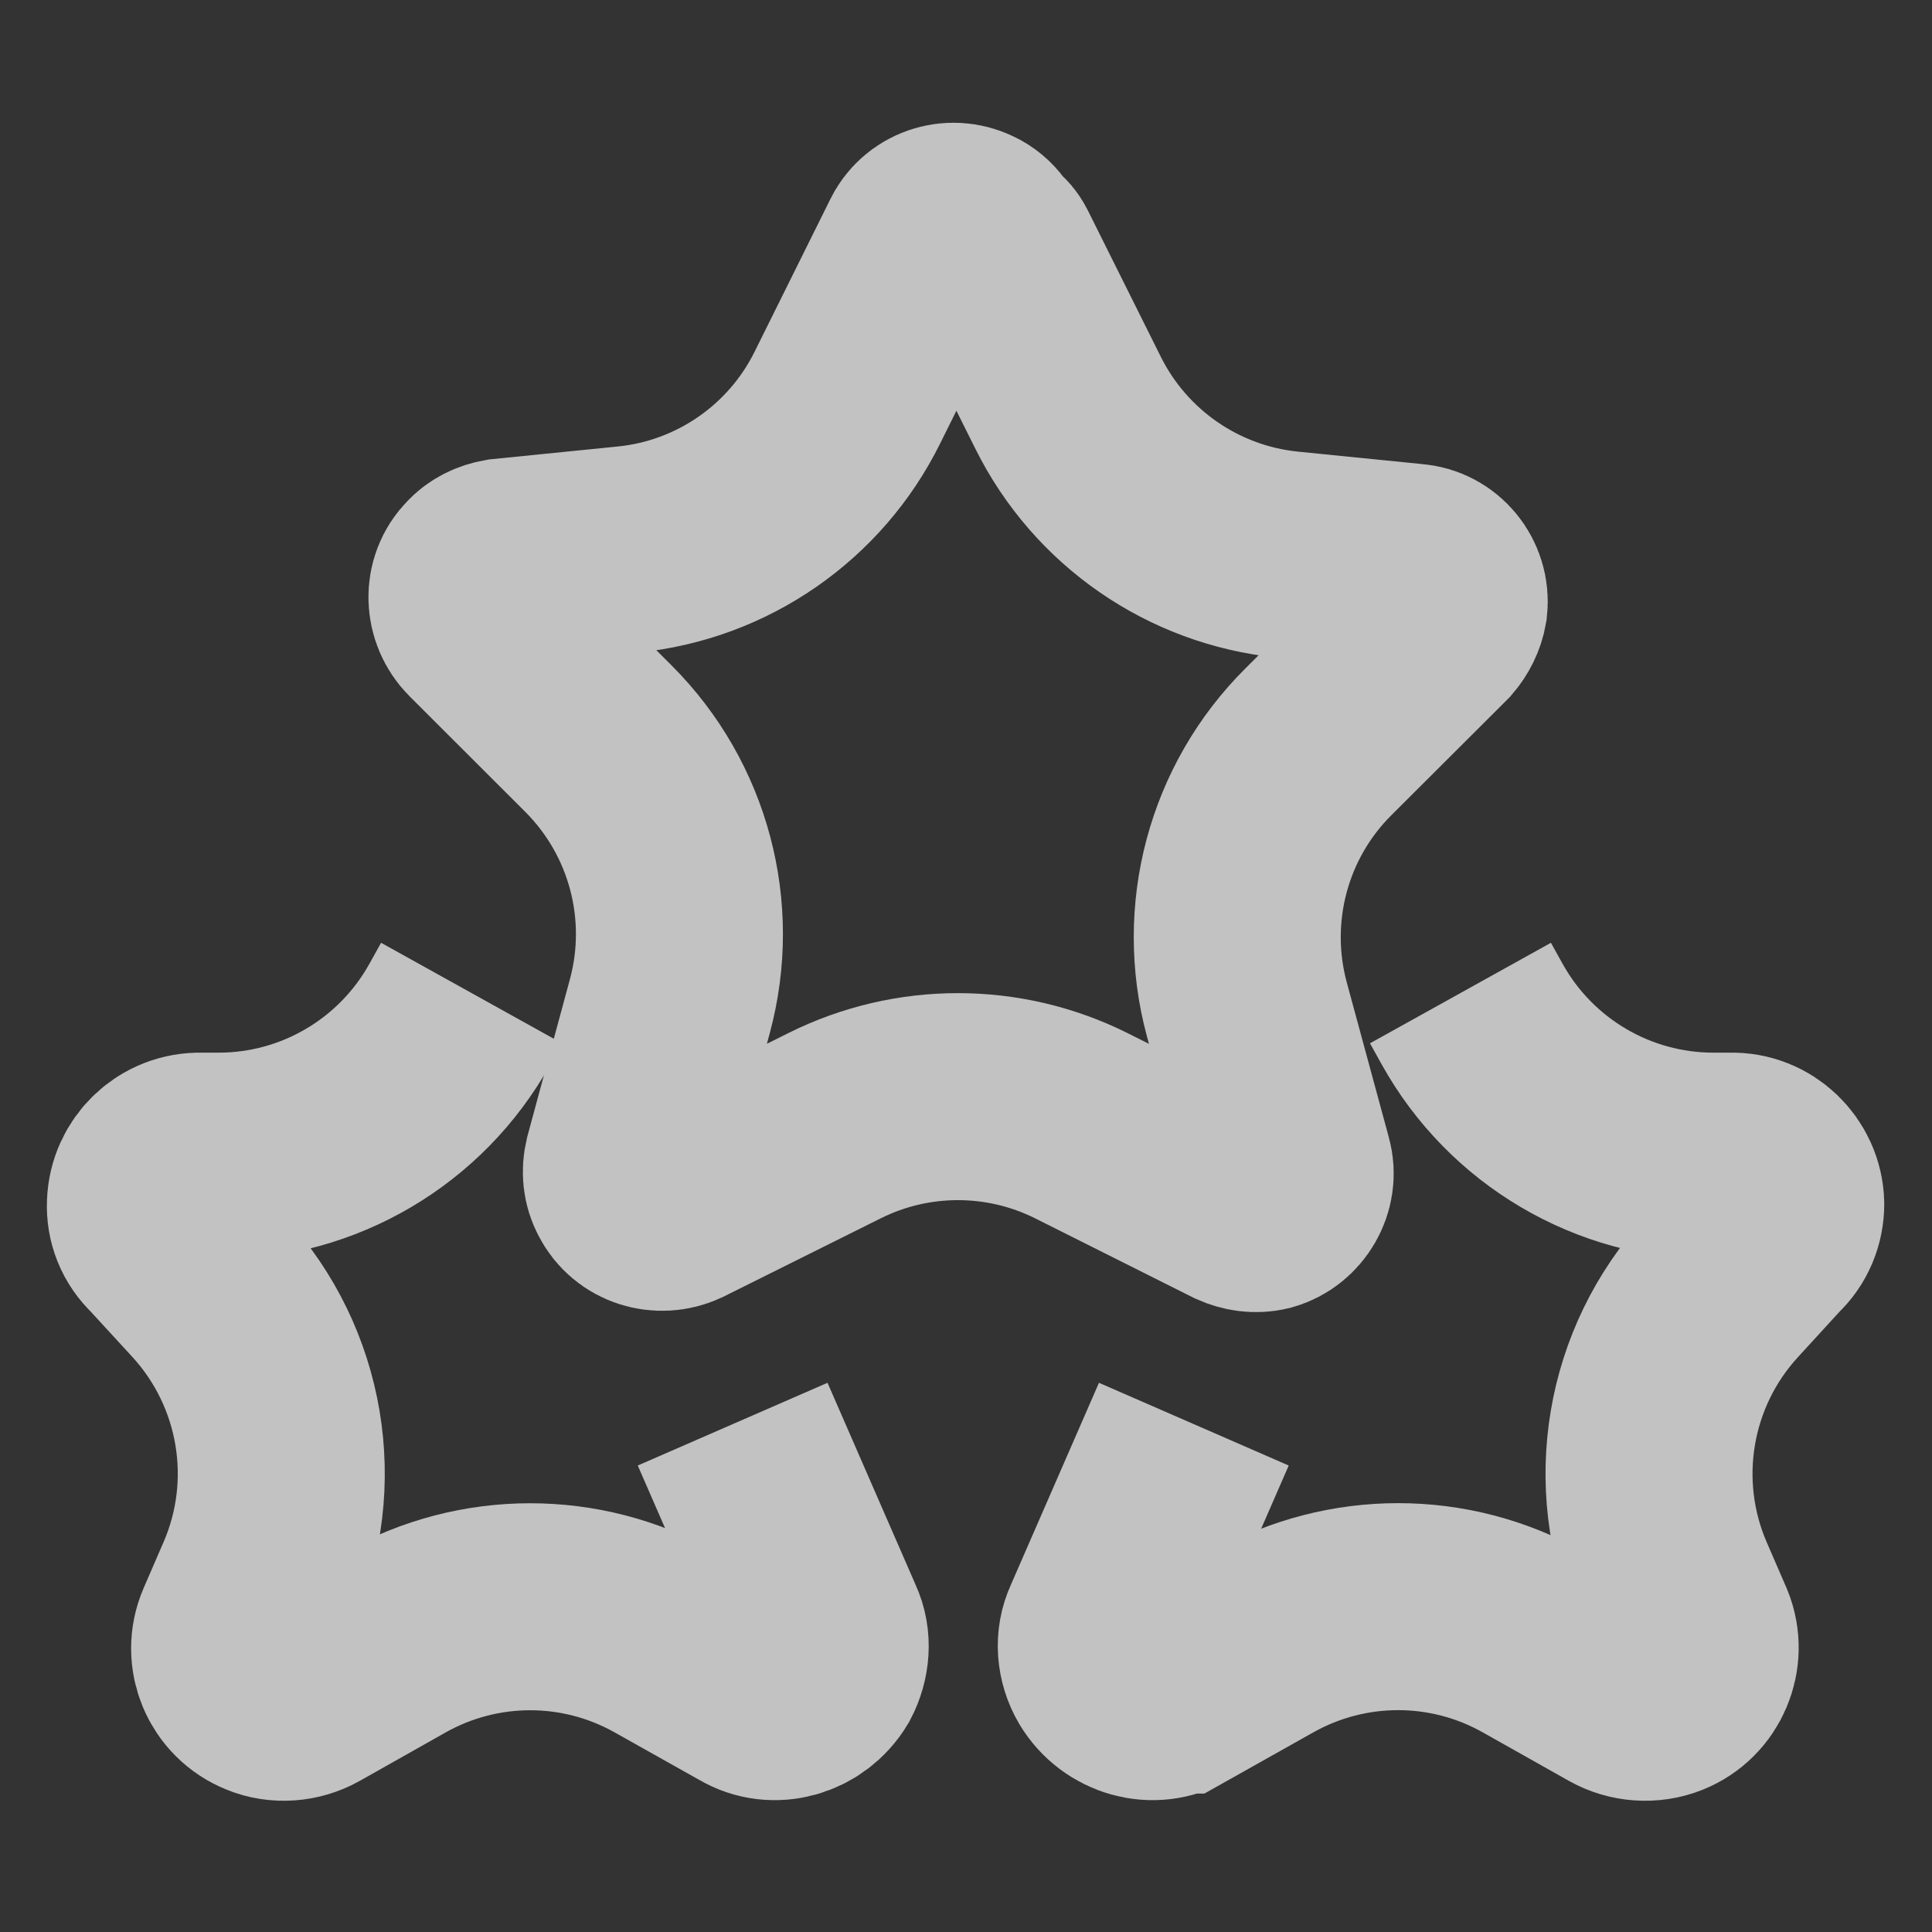 <svg width="14" height="14" viewBox="0 0 14 14" fill="none" xmlns="http://www.w3.org/2000/svg">
<rect x="0" y="0" width="14" height="14" fill="#333333" stroke="none"/>
<g opacity="0.7" clip-path="url(#clip0_7386_14215)">
<g clip-path="url(#clip1_7386_14215)">
<path d="M10.583 7.196L10.668 7.349C11.021 7.984 11.69 8.378 12.416 8.378H12.541C12.736 8.372 12.899 8.53 12.904 8.724C12.904 8.819 12.867 8.913 12.793 8.981L12.477 9.326C11.942 9.908 11.8 10.751 12.115 11.476L12.258 11.806C12.332 11.989 12.242 12.2 12.059 12.273C11.954 12.315 11.833 12.305 11.738 12.252L11.111 11.899C10.503 11.557 9.761 11.557 9.152 11.898L8.531 12.247C8.531 12.247 8.53 12.247 8.53 12.247V12.247C8.53 12.247 8.53 12.247 8.53 12.247C8.357 12.347 8.136 12.284 8.031 12.11C7.973 12.011 7.963 11.89 8.01 11.79L8.651 10.32" stroke="white" stroke-width="1.5"/>
<path d="M3.417 7.196L3.332 7.349C2.979 7.984 2.31 8.378 1.584 8.378H1.458C1.258 8.372 1.096 8.53 1.09 8.724C1.085 8.819 1.122 8.913 1.195 8.981L1.511 9.325C2.046 9.908 2.188 10.751 1.872 11.476L1.729 11.806C1.65 11.989 1.739 12.2 1.923 12.273C2.023 12.315 2.143 12.305 2.238 12.252L2.86 11.901C3.468 11.558 4.211 11.557 4.82 11.899L5.44 12.247C5.608 12.347 5.829 12.284 5.934 12.11C5.986 12.011 5.997 11.89 5.95 11.79L5.309 10.32" stroke="white" stroke-width="1.5"/>
<path d="M7.164 1.802C7.184 1.817 7.2 1.836 7.211 1.858L7.741 2.921C8.048 3.536 8.648 3.95 9.331 4.019L10.239 4.11C10.375 4.12 10.48 4.246 10.464 4.388C10.454 4.446 10.427 4.498 10.391 4.54L9.554 5.375C9.045 5.881 8.848 6.621 9.035 7.314L9.341 8.441C9.377 8.572 9.293 8.714 9.162 8.751C9.099 8.766 9.036 8.756 8.978 8.73L7.837 8.158C7.275 7.877 6.613 7.876 6.05 8.156L4.91 8.724C4.784 8.782 4.631 8.735 4.568 8.609C4.537 8.551 4.532 8.488 4.547 8.425L4.854 7.291C5.041 6.599 4.844 5.861 4.338 5.354L3.497 4.514C3.398 4.414 3.392 4.251 3.492 4.152C3.529 4.11 3.587 4.083 3.644 4.073L4.549 3.982C5.234 3.914 5.836 3.497 6.141 2.88L6.686 1.782C6.743 1.656 6.896 1.603 7.022 1.666C7.057 1.682 7.089 1.709 7.112 1.741C7.127 1.763 7.143 1.785 7.164 1.802V1.802Z" stroke="white" stroke-width="1.5"/>
</g>
</g>
<defs>
<clipPath id="clip0_7386_14215">
<rect width="14" height="14" fill="white"/>
</clipPath>
<clipPath id="clip1_7386_14215">
<rect width="14" height="14" fill="white"/>
</clipPath>
</defs>
</svg>
